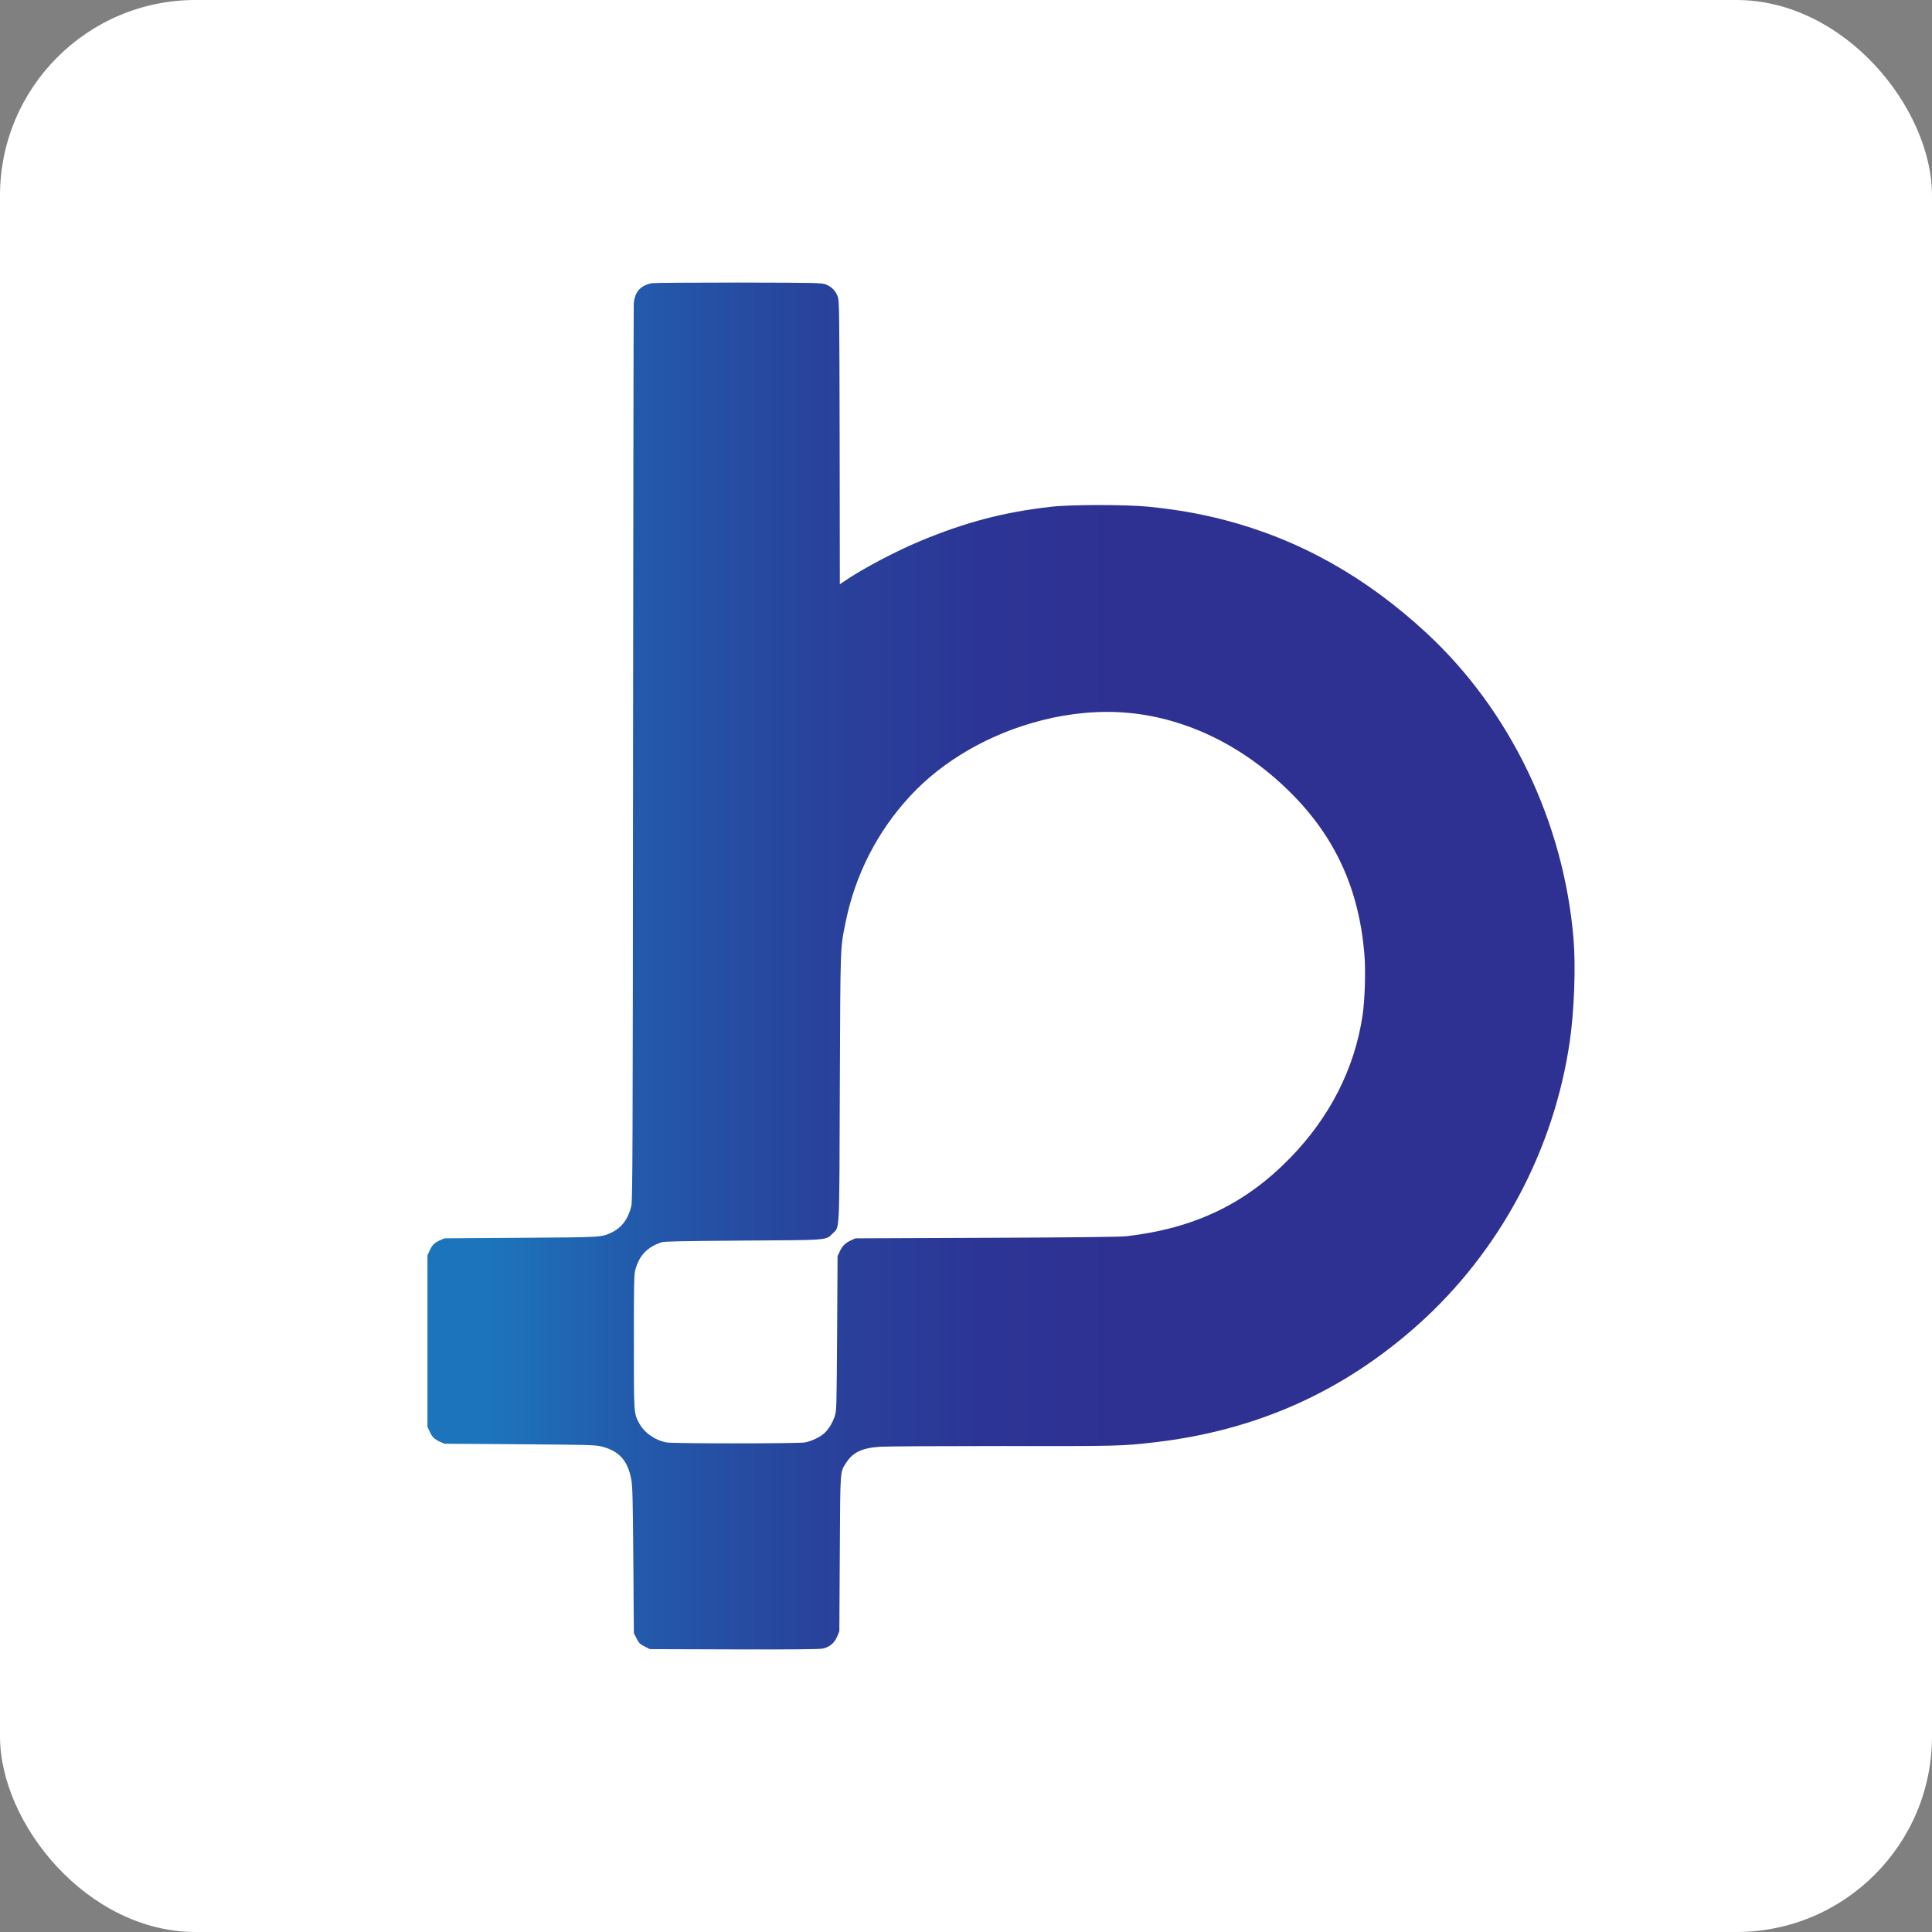<svg width="800" height="800" viewBox="0 0 800 800" fill="none" xmlns="http://www.w3.org/2000/svg">
<rect x="0" y="0" width="800" height="800" fill="#808080" stroke="none"/>
<rect width="800" height="800" rx="81" fill="white"/>
<path d="M269.861 117.267C265.161 118.229 262.872 120.817 262.427 125.7C262.354 126.849 262.208 210.828 262.127 312.338C262.014 476.943 261.941 497.133 261.424 499.348C260.17 504.677 257.468 508.332 253.285 510.329C248.957 512.367 249.621 512.326 215.66 512.545L184.03 512.763L182.105 513.612C179.807 514.687 178.958 515.536 177.849 517.938L177 519.79V590.792L177.849 592.643C178.958 595.045 179.807 595.894 182.105 596.969L184.03 597.818L215.11 598.037C242.413 598.223 246.522 598.336 248.779 598.886C256.254 600.664 259.919 604.691 261.399 612.607C261.917 615.453 262.03 620.337 262.249 646.075L262.467 676.211L263.575 678.426C264.57 680.383 264.943 680.755 266.908 681.758L269.125 682.865L303.902 682.979C328.026 683.051 339.27 682.938 340.637 682.647C343.453 682.089 345.483 680.391 346.632 677.69L347.554 675.475L347.74 643.301C347.958 607.578 347.781 609.793 350.442 605.621C353.144 601.368 356.995 599.557 364.389 599.072C367.123 598.886 389.879 598.772 414.892 598.772C462.209 598.845 464.652 598.813 478.161 597.22C520.268 592.336 556.154 576.286 587.307 548.405C621.049 518.156 643.433 476.368 650.018 431.217C651.87 418.344 652.534 400.224 651.539 388.507C647.429 340.17 625.304 294.21 590.753 262.182C565.521 238.773 537.847 223.313 506.807 215.251C496.525 212.623 487.456 211.039 475.581 209.818C466.666 208.896 443.578 208.896 435.44 209.818C415.903 212.001 399.886 216.181 381.166 223.984C371.063 228.197 357.529 235.296 349.9 240.479L347.756 241.919L347.683 183.377C347.57 128.239 347.538 124.722 346.907 122.878C346.09 120.509 344.351 118.698 341.948 117.776C340.249 117.113 338.437 117.073 305.763 117C286.857 117 270.686 117.113 269.877 117.259L269.861 117.267ZM467.248 295.18C491.558 297.436 515.123 309.007 534.433 328.243C552.861 346.582 562.698 368.074 564.955 394.992C565.546 401.946 565.174 414.148 564.179 420.657C560.846 442.626 550.604 462.703 534.061 479.643C515.56 498.58 494.511 508.639 466.504 511.89C464.174 512.189 444.638 512.407 408.598 512.553L354.212 512.771L352.327 513.62C349.997 514.695 348.776 515.916 347.667 518.318L346.818 520.17L346.632 552.157C346.413 583.409 346.413 584.185 345.637 586.441C344.715 589.255 342.975 592.061 341.163 593.614C339.464 595.134 335.913 596.791 333.357 597.276C330.655 597.794 278.638 597.794 275.936 597.276C271.163 596.355 266.649 593.169 264.619 589.215C262.435 585.148 262.475 585.52 262.475 555.489C262.475 530.301 262.548 527.754 263.139 525.571C264.732 519.806 268.098 516.329 273.938 514.404C275.087 514.032 282.481 513.887 307.607 513.701C343.752 513.483 341.907 513.628 344.828 510.709C347.748 507.79 347.53 512.148 347.748 450.097C348.007 389.858 347.894 393.076 350.151 381.869C354.107 362.228 363.321 344.221 376.936 329.545C390.51 314.902 409.901 303.735 431.282 298.293C443.416 295.188 455.85 294.113 467.24 295.188L467.248 295.18Z" fill="url(#paint0_linear_221_489)"/>
<defs>
<linearGradient id="paint0_linear_221_489" x1="177" y1="400.014" x2="651.992" y2="400.014" gradientUnits="userSpaceOnUse">
<stop offset="0.05" stop-color="#1C75BC"/>
<stop offset="0.17" stop-color="#225CAC"/>
<stop offset="0.33" stop-color="#28449D"/>
<stop offset="0.48" stop-color="#2C3595"/>
<stop offset="0.6" stop-color="#2E3192"/>
</linearGradient>
</defs>
</svg>
